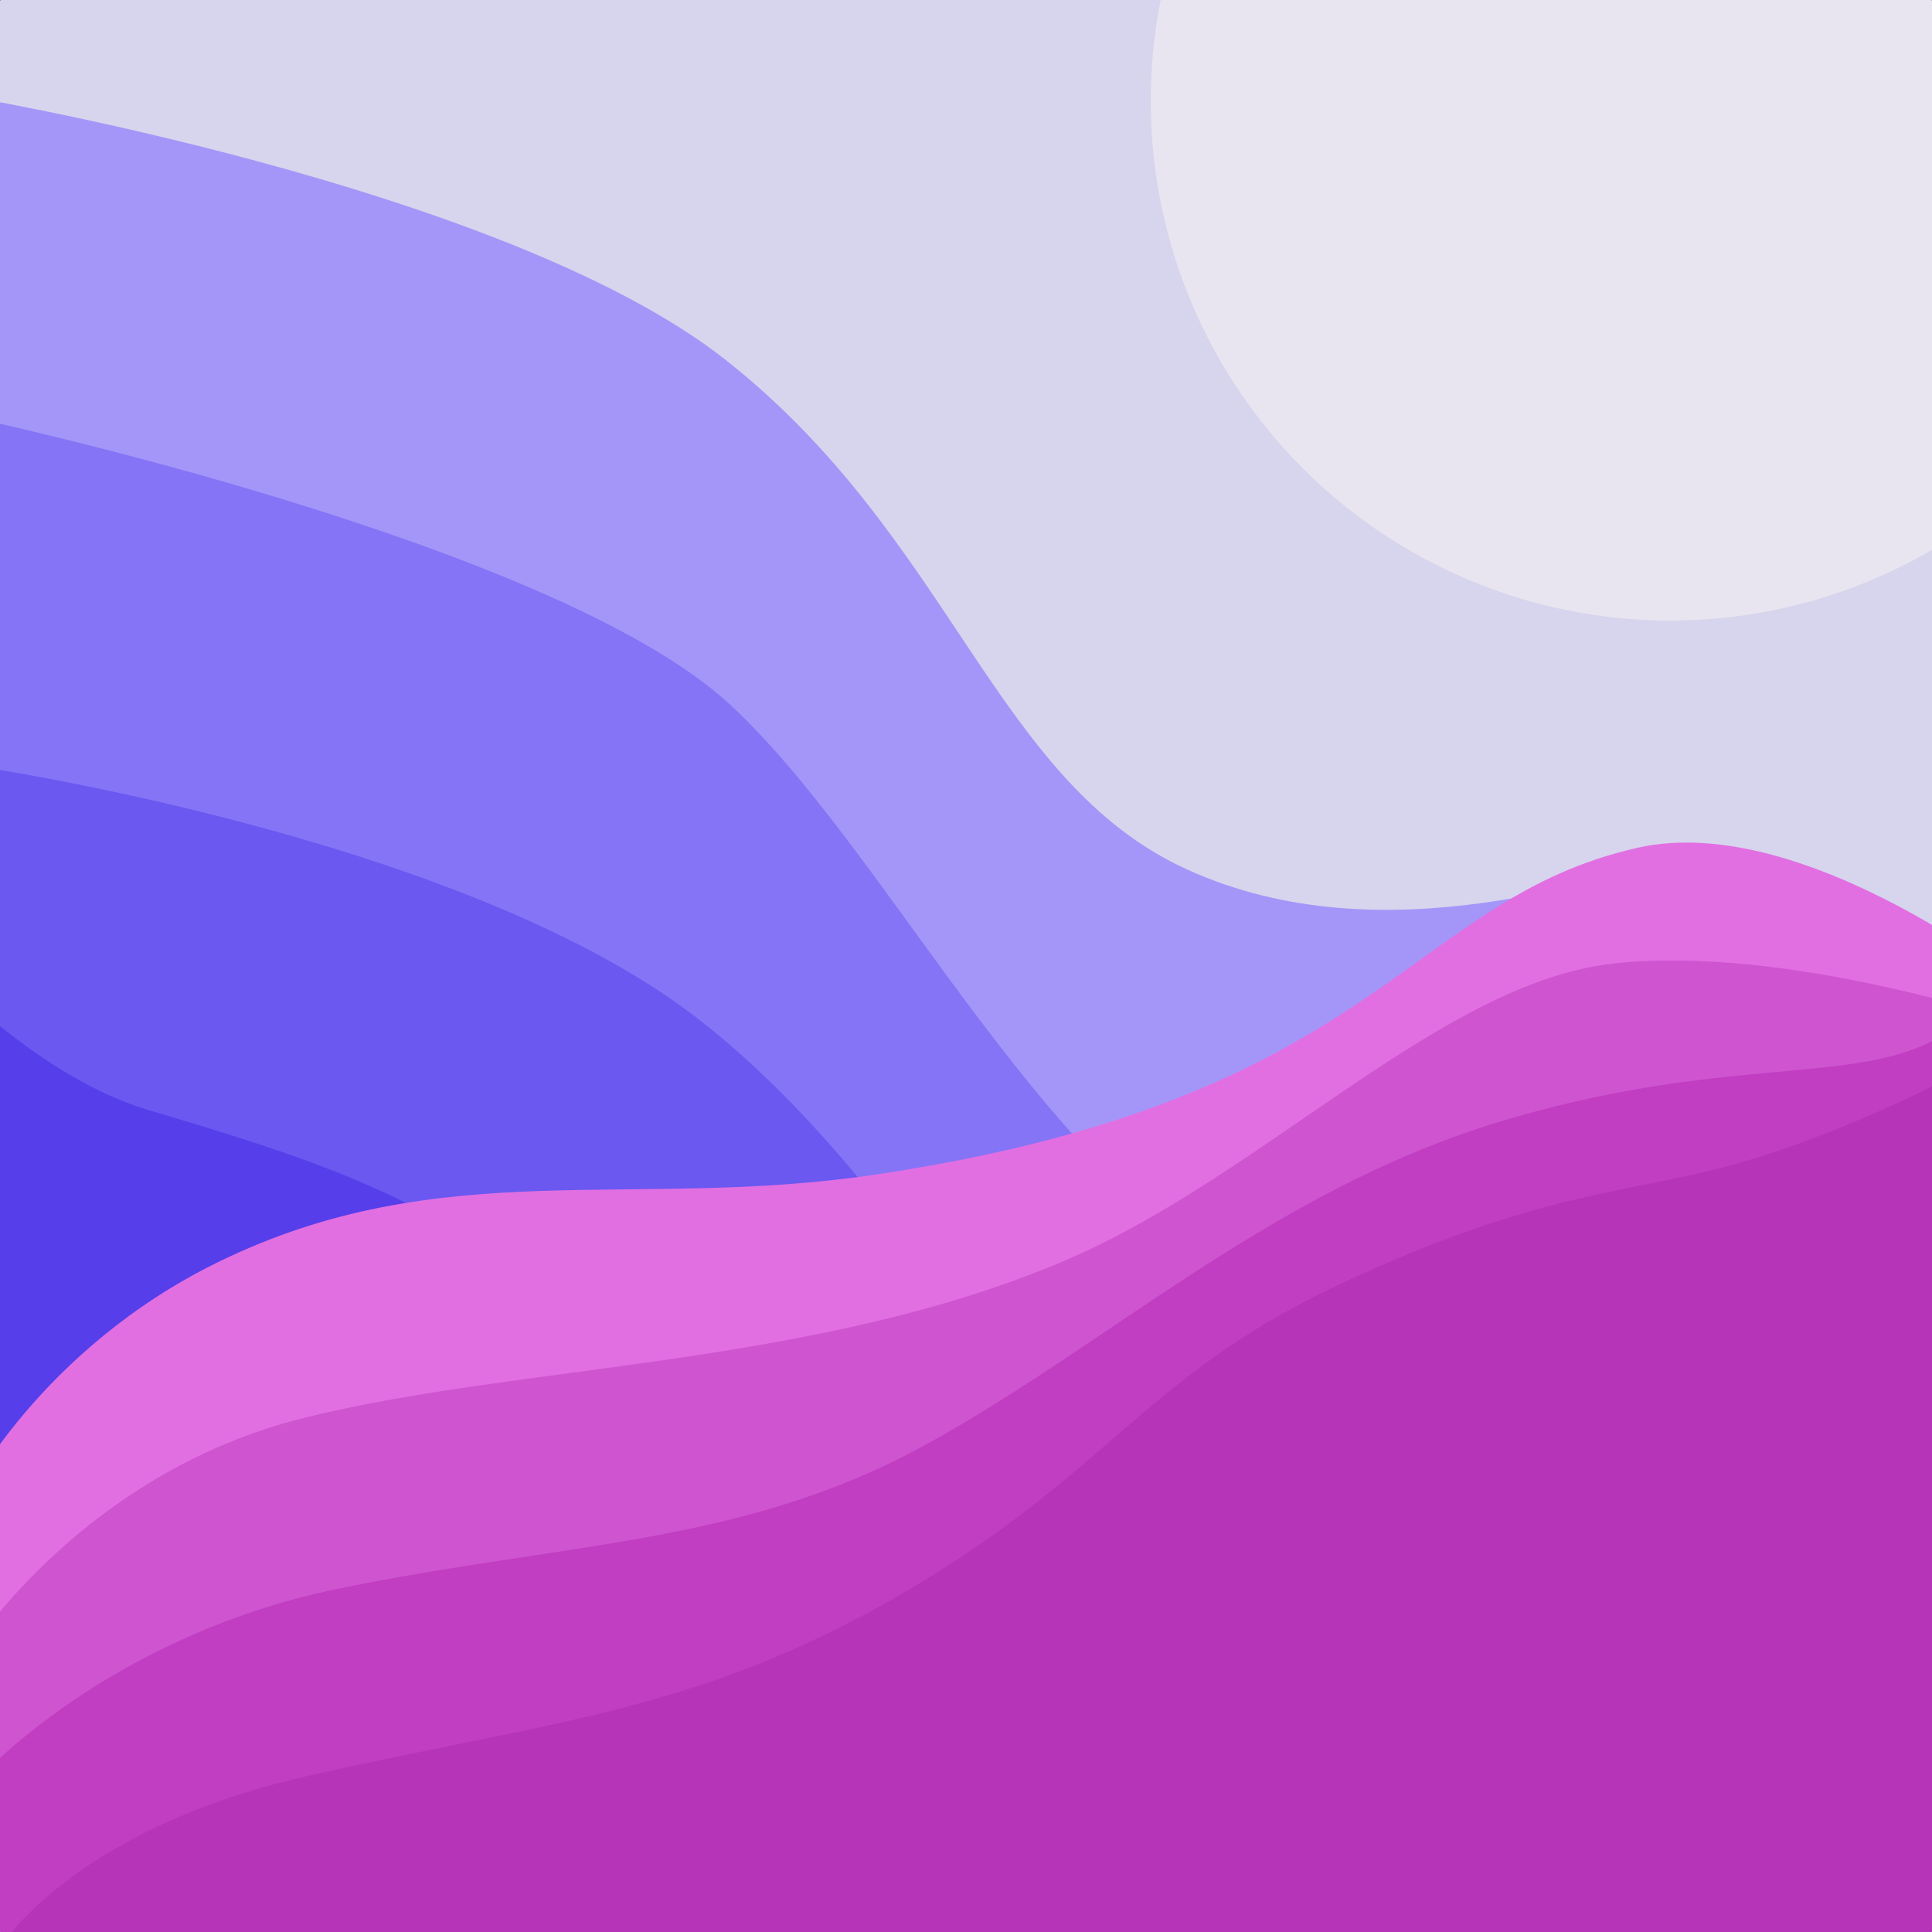 <svg width="1920" height="1920" version="1.1" viewBox="0 0 1920 1920" xmlns="http://www.w3.org/2000/svg">
 <rect x="0" y="0" width="1920" height="1920" fill="#333333" stroke="none"/>
 <defs>
  <clipPath id="clipPath6928">
   <rect y="-420" width="1920" height="1920" rx="1.049" ry="1.049" fill="#cfdac2" stop-color="#000000" stroke-width="1.049" style="paint-order:stroke fill markers"/>
  </clipPath>
 </defs>
 <g id="Light" transform="translate(0,420)" clip-path="url(#clipPath6928)">
  <rect x="-49.826" y="-1336.7" width="1984.1" height="3300.1" rx="1" ry="1" fill="#d7d4ed" stop-color="#000000" style="paint-order:stroke fill markers"/>
  <path d="m-42.401-326.07s542.55 89.49 763.43 263.66c225.8 178.04 266.7 418.97 458.54 506.4 197.28 89.92 418.25 3.248 507.71-13.217 89.463-16.464 247.06 178.55 247.06 178.55l16.699 778.39-2042.4 130.89z" fill="#a496f8"/>
  <path d="m-27.581-5.03s577.43 123.09 752.62 284.8 340.04 541.1 603.08 611.22c263.05 70.119 160.4 360.91 160.4 360.91l-1190.1 133.02h-377.58z" fill="#8574f6"/>
  <path d="m-29.678 340.48s485.87 69.46 721.02 250.2 407.47 543.93 407.47 543.93l-1148.2-11.271z" fill="#6a58f0"/>
  <path d="m-112.15 489.69s123.16 152.77 259.56 193.44c151.65 45.208 299.38 89.401 407.9 200.43 90.013 92.089 139.18 392.48 139.18 392.48l-799.08-32.477z" fill="#563eea"/>
  <path d="m-34.041 1068.5s73.296-147.49 251-234.35c221.62-108.32 410.98-50.905 652.52-86.789 501.28-74.469 528.19-272.77 757.68-324.8 169.38-38.399 397.1 147.53 397.1 147.53l-1.976 759.67-2072.9-52.575z" fill="#e16fe2"/>
  <path d="m-24.589 1214s110.06-170.4 324.92-224.48c214.85-54.081 509.61-50.676 758.38-156.99 197.55-84.423 373.25-276.25 545.09-295.05 171.84-18.803 397.25 57.642 397.25 57.642l-16.524 875.37-2007.3 100.56z" fill="#ce55cf"/>
  <path d="m-20.061 1346.6s127.17-140.3 354.57-187.37 401.8-43.221 583.39-142.36c181.59-99.14 344.15-252.13 569.34-321.14 221.92-68.002 354.69-36.663 438.01-83.875 83.315-47.212 53.353 567.69 53.353 567.69l17.884 557.01-2039-171.73z" fill="#c13dc2"/>
  <path d="m-3.267 1520.1s69.398-120.3 306.43-174.49c235.67-53.878 384.13-62.805 582.01-175.37 216.24-123.01 248.39-220.83 444.64-313.18 199.03-93.66 289.23-90.88 393.02-119.75 120.53-33.523 234.06-96.602 234.06-96.602l-20.96 1147.4-1951.8-40.149z" fill="#b634b7"/>
  <circle cx="1659.9" cy="-319.58" r="516.3" fill="#e8e5f0" stop-color="#000000" stroke-width="1.073" style="paint-order:stroke fill markers"/>
 </g>
 <g id="Base" transform="translate(2822.7,420)" clip-path="url(#clipPath6928)">
  <rect x="-49.826" y="-1336.7" width="1984.1" height="3300.1" rx="1" ry="1" fill="#cfdac2" stop-color="#000000" style="paint-order:stroke fill markers"/>
  <path d="m-42.401-326.07s542.55 89.49 763.43 263.66c225.8 178.04 266.7 418.97 458.54 506.4 197.28 89.92 418.25 3.248 507.71-13.217 89.463-16.464 247.06 178.55 247.06 178.55l16.699 778.39-2042.4 130.89z" fill="#708d73"/>
  <path d="m-27.581-5.03s577.43 123.09 752.62 284.8 340.04 541.1 603.08 611.22c263.05 70.119 160.4 360.91 160.4 360.91l-1190.1 133.02h-377.58z" fill="#516f53"/>
  <path d="m-29.678 340.48s485.87 69.46 721.02 250.2 407.47 543.93 407.47 543.93l-1148.2-11.271z" fill="#3b533d"/>
  <path d="m-112.15 489.69s123.16 152.77 259.56 193.44c151.65 45.208 299.38 89.401 407.9 200.43 90.013 92.089 139.18 392.48 139.18 392.48l-799.08-32.477z" fill="#29462c"/>
  <path d="m-34.041 1068.5s73.296-147.49 251-234.35c221.62-108.32 410.98-50.905 652.52-86.789 501.28-74.469 528.19-272.77 757.68-324.8 169.38-38.399 397.1 147.53 397.1 147.53l-1.976 759.67-2072.9-52.575z" fill="#f6872f"/>
  <path d="m-24.589 1214s110.06-170.4 324.92-224.48c214.85-54.081 509.61-50.676 758.38-156.99 197.55-84.423 373.25-276.25 545.09-295.05 171.84-18.803 397.25 57.642 397.25 57.642l-16.524 875.37-2007.3 100.56z" fill="#ed7529"/>
  <path d="m-20.061 1346.6s127.17-140.3 354.57-187.37 401.8-43.221 583.39-142.36c181.59-99.14 344.15-252.13 569.34-321.14 221.92-68.002 354.69-36.663 438.01-83.875 83.315-47.212 53.353 567.69 53.353 567.69l17.884 557.01-2039-171.73z" fill="#dc632f"/>
  <path d="m-3.267 1520.1s69.398-120.3 306.43-174.49c235.67-53.878 384.13-62.805 582.01-175.37 216.24-123.01 248.39-220.83 444.64-313.18 199.03-93.66 294.56-80.447 398.33-109.38 115.72-32.265 227.78-103.55 227.78-103.55l-19.994 1144-1951.8-40.149z" fill="#ce5133"/>
  <circle cx="1659.9" cy="-319.58" r="516.3" fill="#ececec" stop-color="#000000" stroke-width="1.073" style="paint-order:stroke fill markers"/>
 </g>
 <g id="Dark" transform="translate(0,2945.4)" clip-path="url(#clipPath6928)">
  <rect x="-49.826" y="-1336.7" width="1984.1" height="3300.1" rx="1" ry="1" fill="#514c76" stop-color="#000000" style="paint-order:stroke fill markers"/>
  <path d="m-42.401-326.07s542.55 89.49 763.43 263.66c225.8 178.04 266.7 418.97 458.54 506.4 197.28 89.92 418.25 3.248 507.71-13.217 89.463-16.464 247.06 178.55 247.06 178.55l16.699 778.39-2042.4 130.89z" fill="#4b3bb9"/>
  <path d="m-27.581-5.03s577.43 123.09 752.62 284.8 340.04 541.1 603.08 611.22c263.05 70.119 160.4 360.91 160.4 360.91l-1190.1 133.02h-377.58z" fill="#5843e5"/>
  <path d="m-29.678 340.48s485.87 69.46 721.02 250.2 407.47 543.93 407.47 543.93l-1148.2-11.271z" fill="#6a55e8"/>
  <path d="m-112.15 489.69s123.16 152.77 259.56 193.44c151.65 45.208 299.38 89.401 407.9 200.43 90.013 92.089 139.18 392.48 139.18 392.48l-799.08-32.477z" fill="#816ded"/>
  <path d="m-34.041 1068.5s73.296-147.49 251-234.35c221.62-108.32 410.98-50.905 652.52-86.789 501.28-74.469 528.19-272.77 757.68-324.8 169.38-38.399 397.1 147.53 397.1 147.53l-1.976 759.67-2072.9-52.575z" fill="#833e84"/>
  <path d="m-24.589 1214s110.06-170.4 324.92-224.48c214.85-54.081 509.61-50.676 758.38-156.99 197.55-84.423 373.25-276.25 545.09-295.05 171.84-18.803 397.25 57.642 397.25 57.642l-16.524 875.37-2007.3 100.56z" fill="#983e99"/>
  <path d="m-20.061 1346.6s127.17-140.3 354.57-187.37 401.8-43.221 583.39-142.36c181.59-99.14 344.15-252.13 569.34-321.14 221.92-68.002 354.69-36.663 438.01-83.875 83.315-47.212 53.353 567.69 53.353 567.69l17.884 557.01-2039-171.73z" fill="#b841b9"/>
  <path d="m-3.267 1520.1s69.398-120.3 306.43-174.49c235.67-53.878 384.13-62.805 582.01-175.37 216.24-123.01 248.39-220.83 444.64-313.18 199.03-93.66 289.23-90.88 393.02-119.75 120.53-33.523 234.06-96.602 234.06-96.602l-20.96 1147.4-1951.8-40.149z" fill="#cf57d0"/>
  <circle cx="1659.9" cy="-319.58" r="516.3" fill="#6c678e" stop-color="#000000" stroke-width="1.073" style="paint-order:stroke fill markers"/>
 </g>
</svg>
